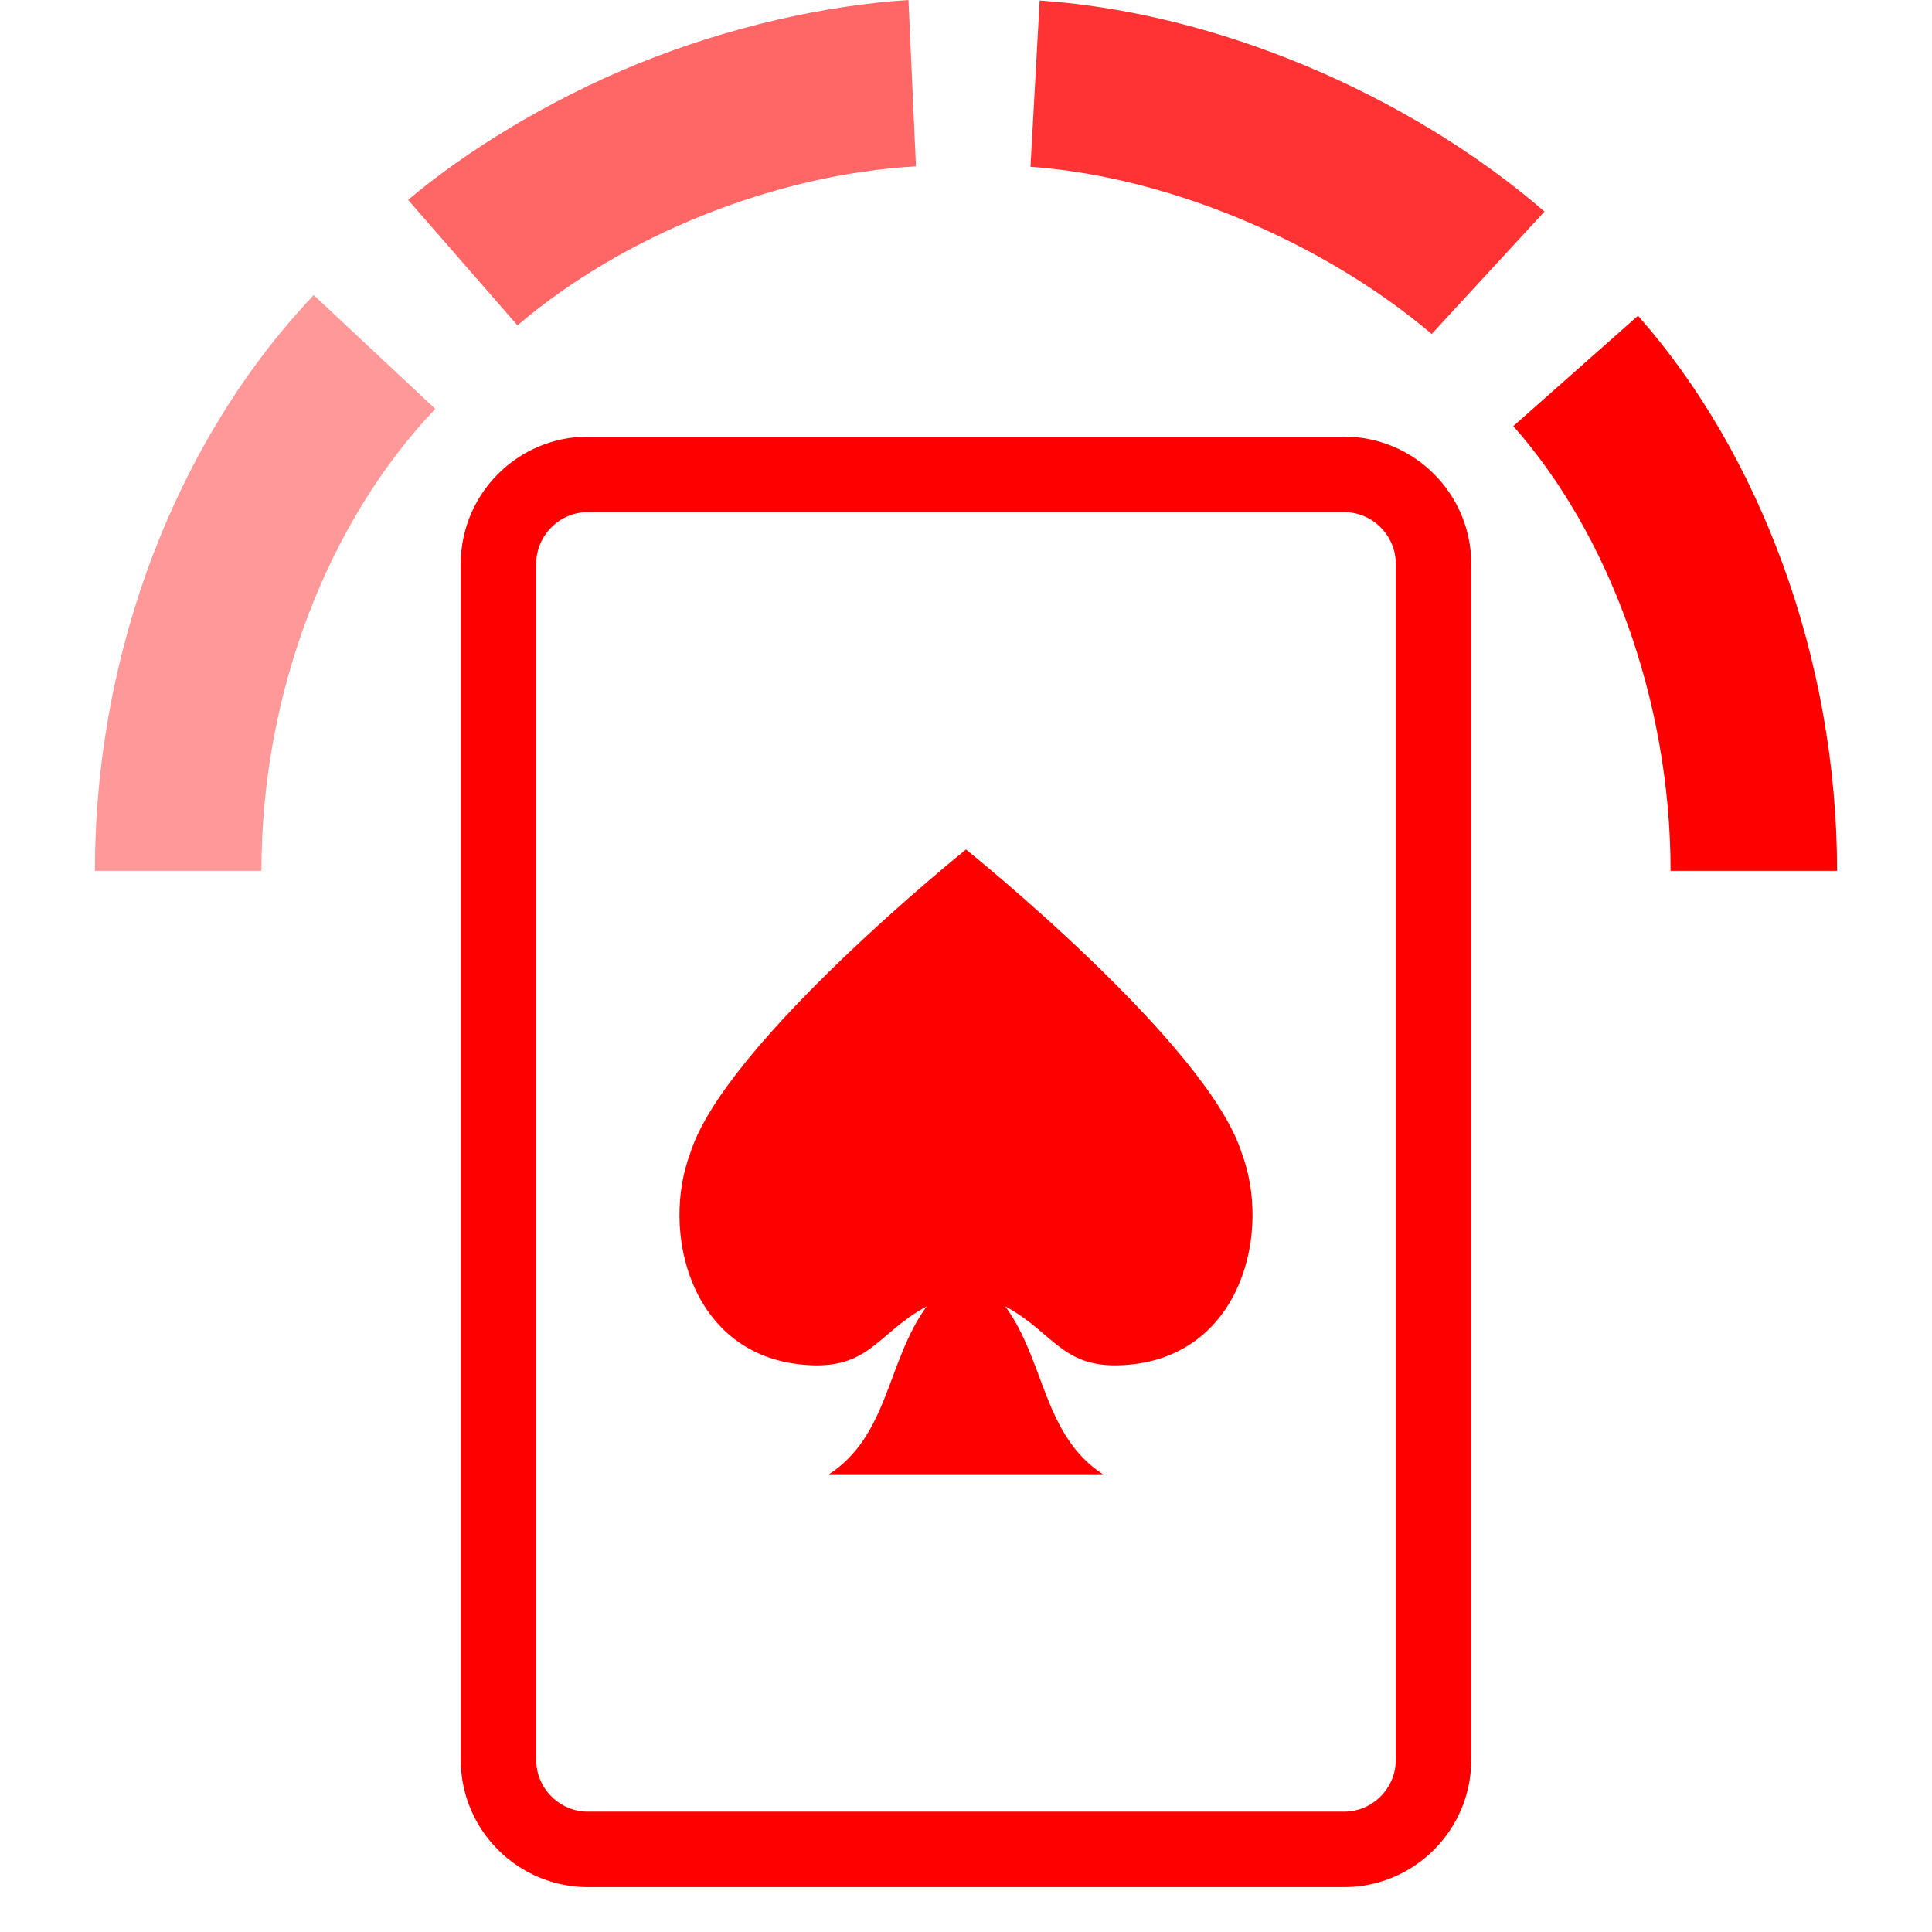 <?xml version="1.0" encoding="utf-8"?>
<!-- Generator: Adobe Illustrator 16.0.0, SVG Export Plug-In . SVG Version: 6.00 Build 0)  -->
<!DOCTYPE svg PUBLIC "-//W3C//DTD SVG 1.1//EN" "http://www.w3.org/Graphics/SVG/1.1/DTD/svg11.dtd">
<svg version="1.1" id="Calque_1" xmlns="http://www.w3.org/2000/svg" xmlns:xlink="http://www.w3.org/1999/xlink" x="0px" y="0px"
	 width="128px" height="128px" viewBox="0 0 128 128" enable-background="new 0 0 128 128" xml:space="preserve">
<path fill="none" stroke="#FF0000" stroke-width="5" stroke-linecap="round" stroke-linejoin="round" stroke-miterlimit="10" d="
	M89.053,122.528H38.948c-3.259,0-5.922-2.666-5.922-5.923V37.349c0-3.257,2.663-5.92,5.922-5.92h50.104
	c3.256,0,5.922,2.664,5.922,5.92v79.256C94.975,119.862,92.309,122.528,89.053,122.528z"/>
<path fill="#FF0000" d="M82.269,76.396C79.982,69.106,64,56.281,64,56.281S48.019,69.106,45.732,76.396
	c-1.957,5.211,0,13.115,7.128,13.983c4.733,0.574,5.151-2.016,8.533-3.825c-2.63,3.609-2.506,8.537-6.468,11.12h18.147
	c-3.96-2.583-3.837-7.511-6.466-11.12c3.38,1.81,3.8,4.399,8.531,3.825C82.269,89.512,84.226,81.607,82.269,76.396z"/>
<path opacity="0.4" fill="#FF0000" enable-background="new    " d="M17.32,57.696H6.289c0-14.694,5.529-28.695,14.496-38.144
	l8.055,7.539C21.793,34.487,17.32,45.811,17.32,57.696z"/>
<path opacity="0.6" fill="#FF0000" enable-background="new    " d="M34.285,21.557l-7.249-8.315
	c3.878-3.261,9.312-6.608,15.208-9.01C48.329,1.753,54.762,0.346,60.188,0l0.497,11.021C51.383,11.54,41.256,15.598,34.285,21.557z"
	/>
<path opacity="0.8" fill="#FF0000" enable-background="new    " d="M94.854,22.128c-7.174-6.081-17.465-10.437-26.582-11.079
	L68.88,0.035c11.668,0.782,24.396,6.169,33.448,13.979L94.854,22.128z"/>
<path fill="#FF0000" d="M121.711,57.696H110.68c0-11.408-4.16-22.392-10.42-29.464l8.262-7.313
	C116.564,30.012,121.711,43.592,121.711,57.696z"/>
</svg>
